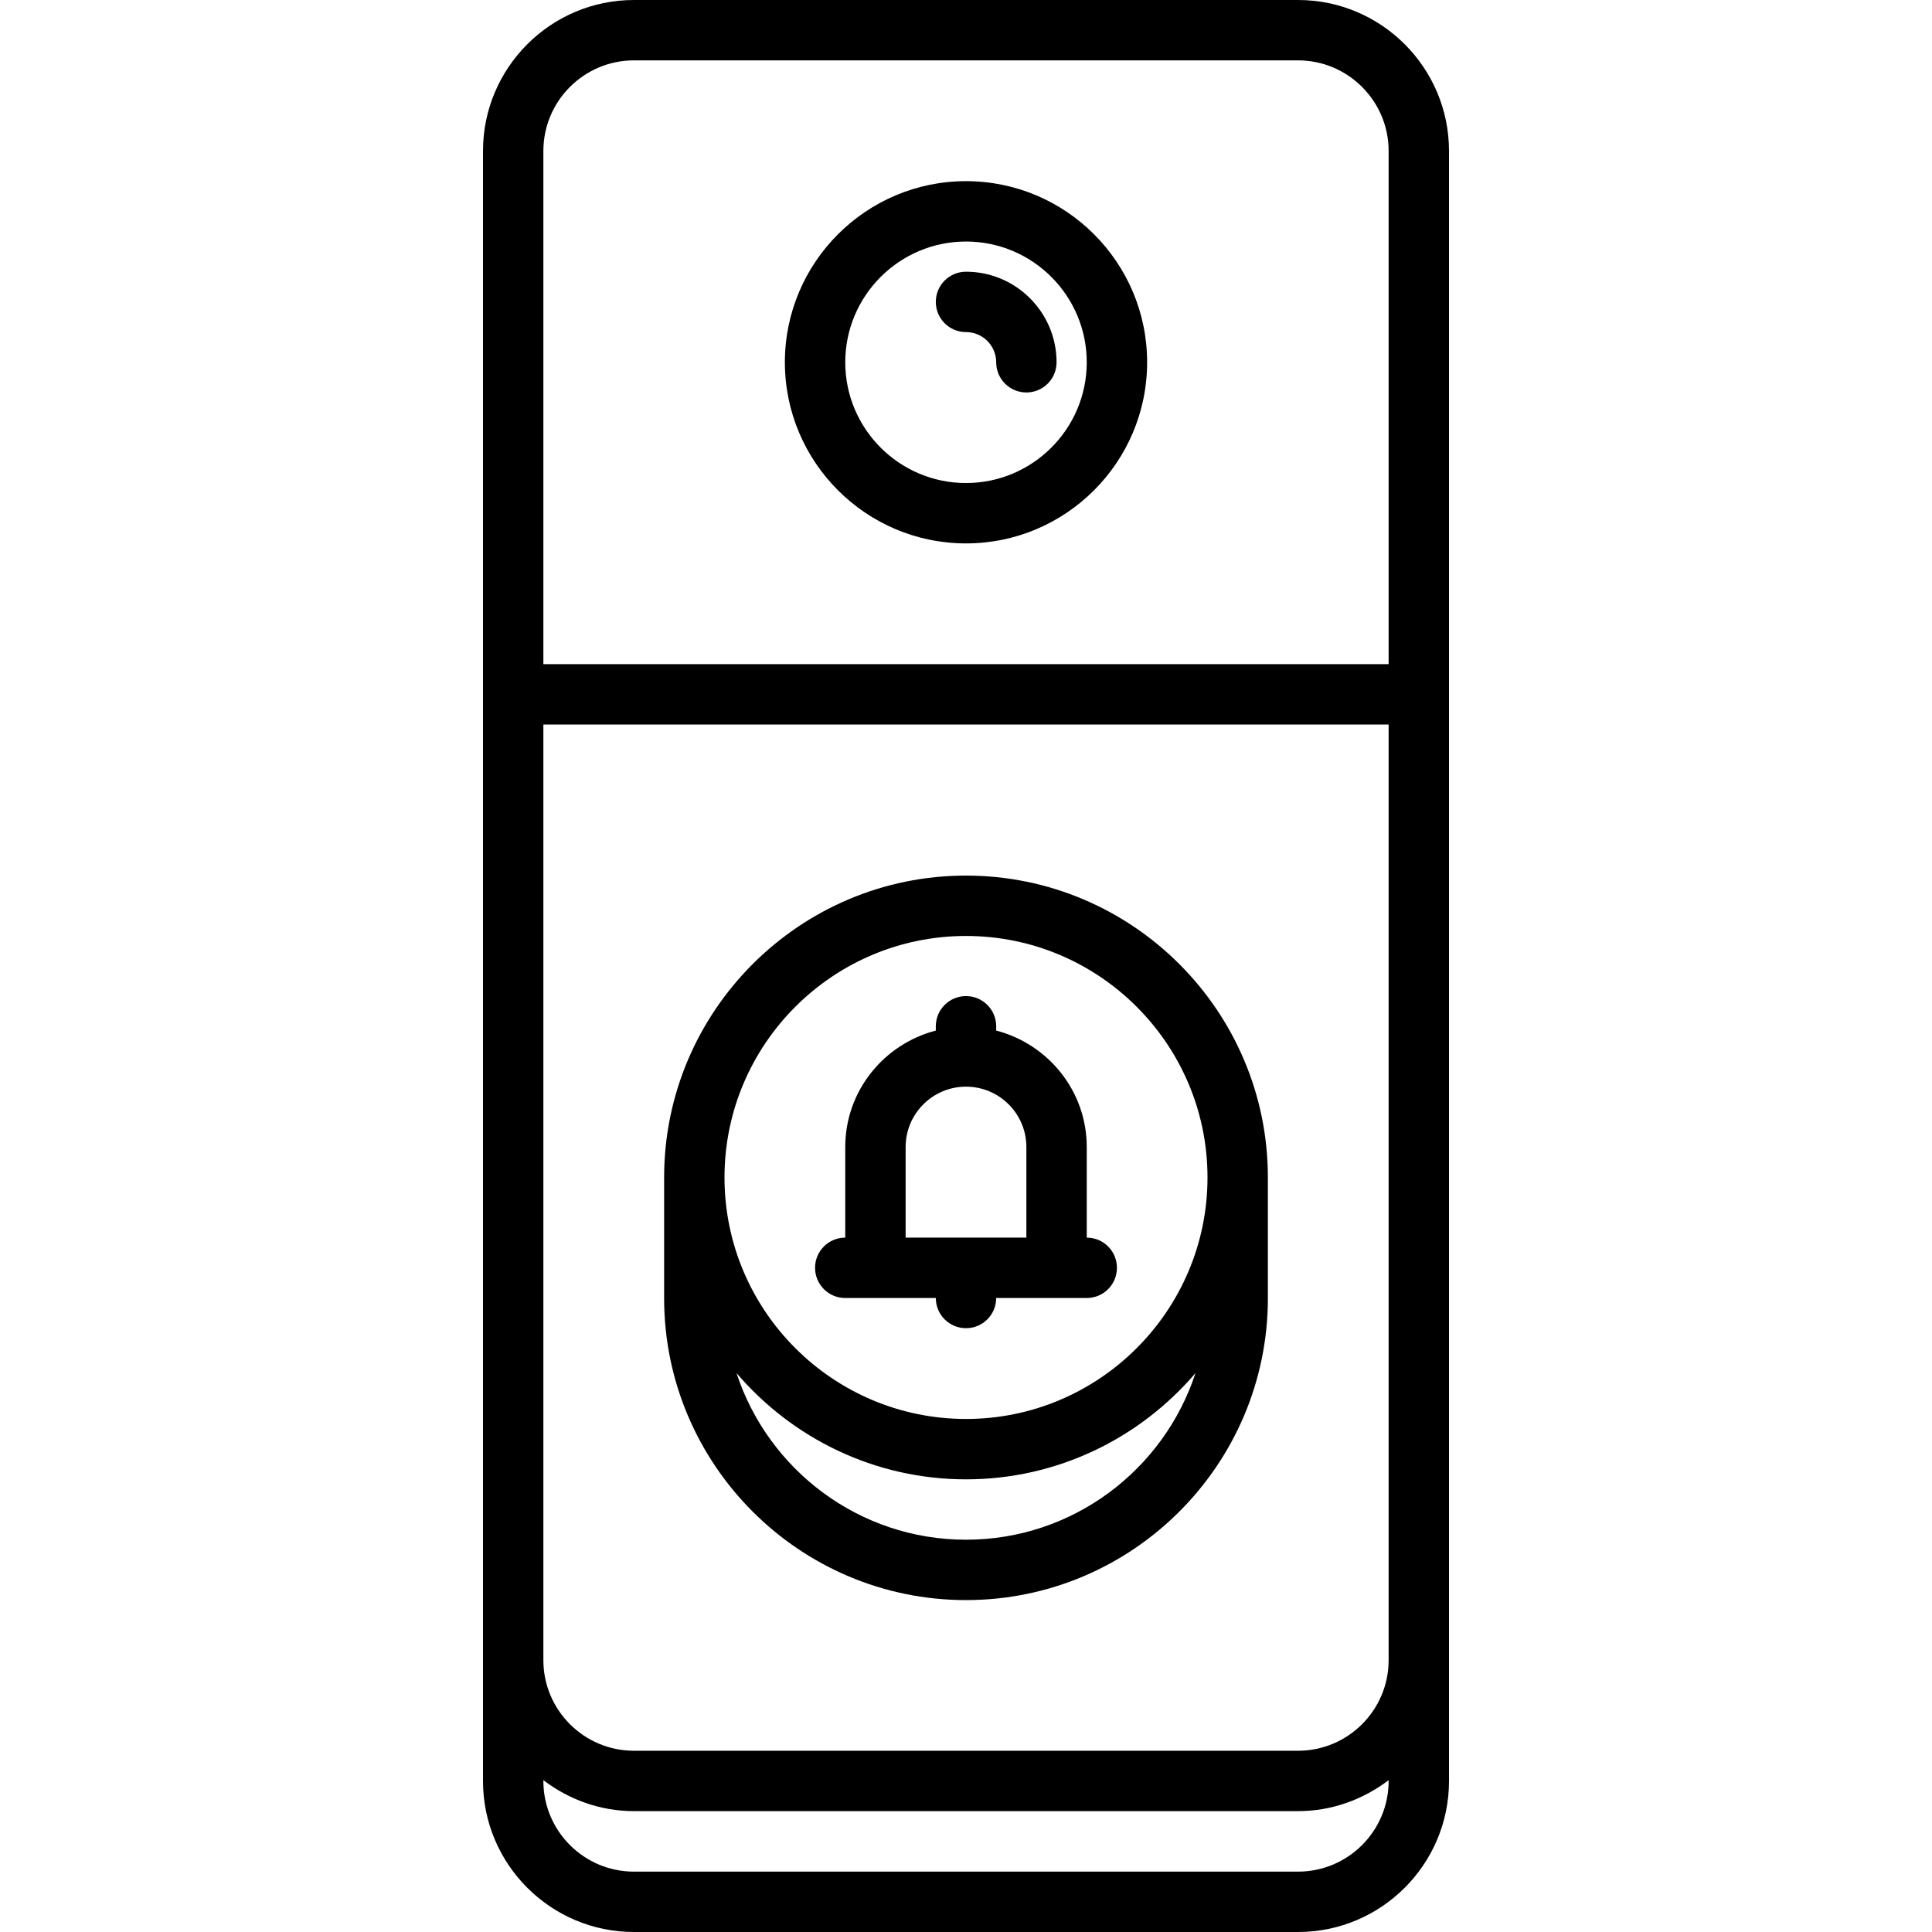 <svg id="icons" enable-background="new 0 0 64 64" height="512" viewBox="0 0 64 64" width="512" xmlns="http://www.w3.org/2000/svg"><path d="m32 18.001c3.309 0 6-2.691 6-6s-2.691-6-6-6-6 2.691-6 6 2.691 6 6 6zm0-10c2.206 0 4 1.794 4 4s-1.794 4-4 4-4-1.794-4-4 1.794-4 4-4z"/><path d="m32 11.001c.552 0 1 .448 1 1 0 .553.447 1 1 1s1-.447 1-1c0-1.654-1.346-3-3-3-.553 0-1 .447-1 1s.447 1 1 1z"/><path d="m32 53.005c5.514 0 10-4.486 10-10v-4c0-5.514-4.486-10-10-10s-10 4.486-10 10v4c0 5.514 4.486 10 10 10zm0-2c-3.545 0-6.555-2.32-7.602-5.52 1.836 2.149 4.56 3.52 7.602 3.52s5.766-1.37 7.602-3.52c-1.047 3.2-4.057 5.52-7.602 5.52zm0-20c4.411 0 8 3.589 8 8s-3.589 8-8 8-8-3.589-8-8 3.589-8 8-8z"/><path d="m43 0h-22c-2.757 0-5 2.243-5 5v4.004 45.992 4.004c0 2.757 2.243 5 5 5h22c2.757 0 5-2.243 5-5v-4.004-45.992-4.004c0-2.757-2.243-5-5-5zm-25 24.001h28v30.995c0 1.654-1.346 3-3 3h-22c-1.654 0-3-1.346-3-3zm0-19.001c0-1.654 1.346-3 3-3h22c1.654 0 3 1.346 3 3v4.004 12.997h-28v-12.997zm25 57h-22c-1.654 0-3-1.346-3-3v-.029c.838.635 1.87 1.025 3 1.025h22c1.13 0 2.162-.391 3-1.025v.029c0 1.654-1.346 3-3 3z"/><path d="m28 42.998h3c0 .553.447 1 1 1s1-.447 1-1h3c.553 0 1-.447 1-1s-.447-1-1-1v-3.001c0-1.858-1.279-3.411-3-3.858v-.142c0-.553-.447-1-1-1s-1 .447-1 1v.142c-1.721.447-3 2-3 3.858v3.001c-.553 0-1 .447-1 1s.447 1 1 1zm2-5.001c0-1.103.897-2 2-2s2 .897 2 2v3.001h-4z"/></svg>